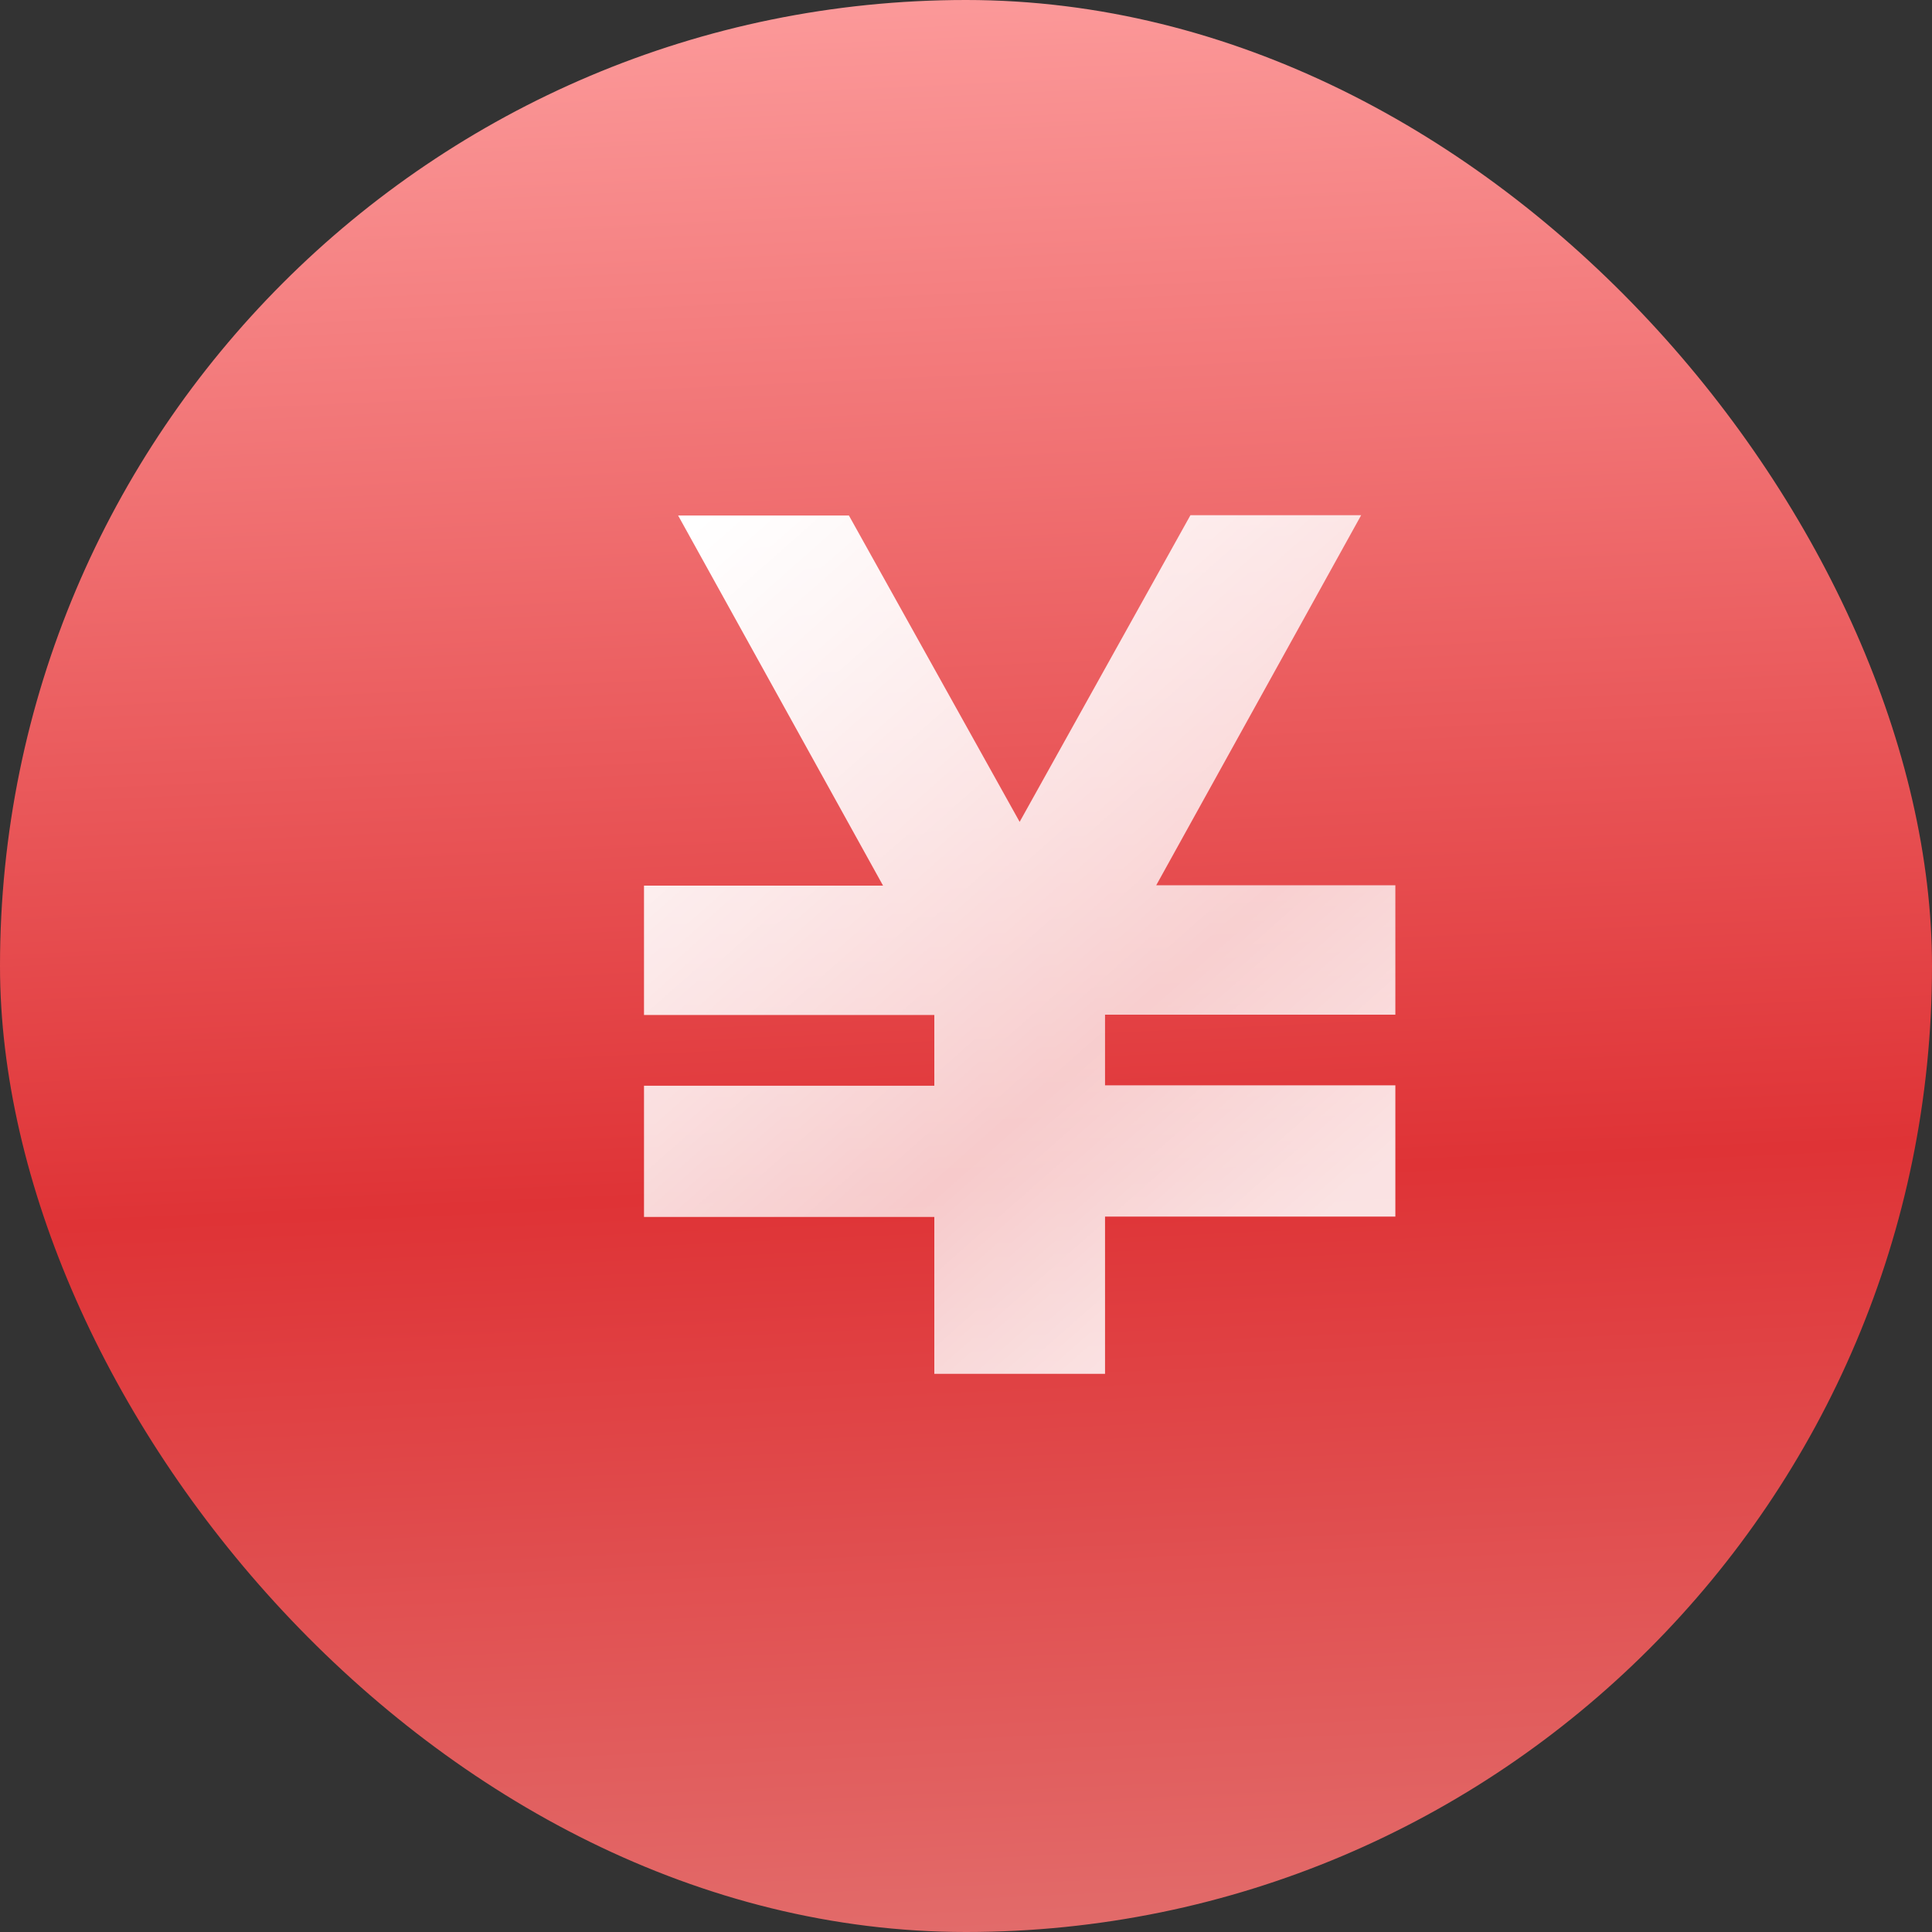 <svg width="30" height="30" viewBox="0 0 30 30" fill="none" xmlns="http://www.w3.org/2000/svg">
<rect x="0" y="0" width="30" height="30" fill="#333333" stroke="none"/>
<rect width="30" height="30" rx="15" fill="url(#paint0_linear_4288_5927)"/>
<path d="M21.667 13.746V15.756H17.159V16.853H21.667V18.891H17.159V21.333H14.508V18.897H10V16.859H14.508V15.761H10V13.752H13.712L10.53 8.005H13.182L15.833 12.762L18.485 8H21.136L17.954 13.746H21.667Z" fill="url(#paint1_linear_4288_5927)"/>
<defs>
<linearGradient id="paint0_linear_4288_5927" x1="13.456" y1="-2.153" x2="14.927" y2="30.003" gradientUnits="userSpaceOnUse">
<stop stop-color="#FFA5A5"/>
<stop offset="0.64" stop-color="#DF3336"/>
<stop offset="1" stop-color="#E26B6A"/>
</linearGradient>
<linearGradient id="paint1_linear_4288_5927" x1="11.021" y1="8" x2="20.644" y2="18.886" gradientUnits="userSpaceOnUse">
<stop stop-color="white"/>
<stop offset="0.7" stop-color="white" stop-opacity="0.74"/>
<stop offset="1" stop-color="white" stop-opacity="0.86"/>
</linearGradient>
</defs>
</svg>
